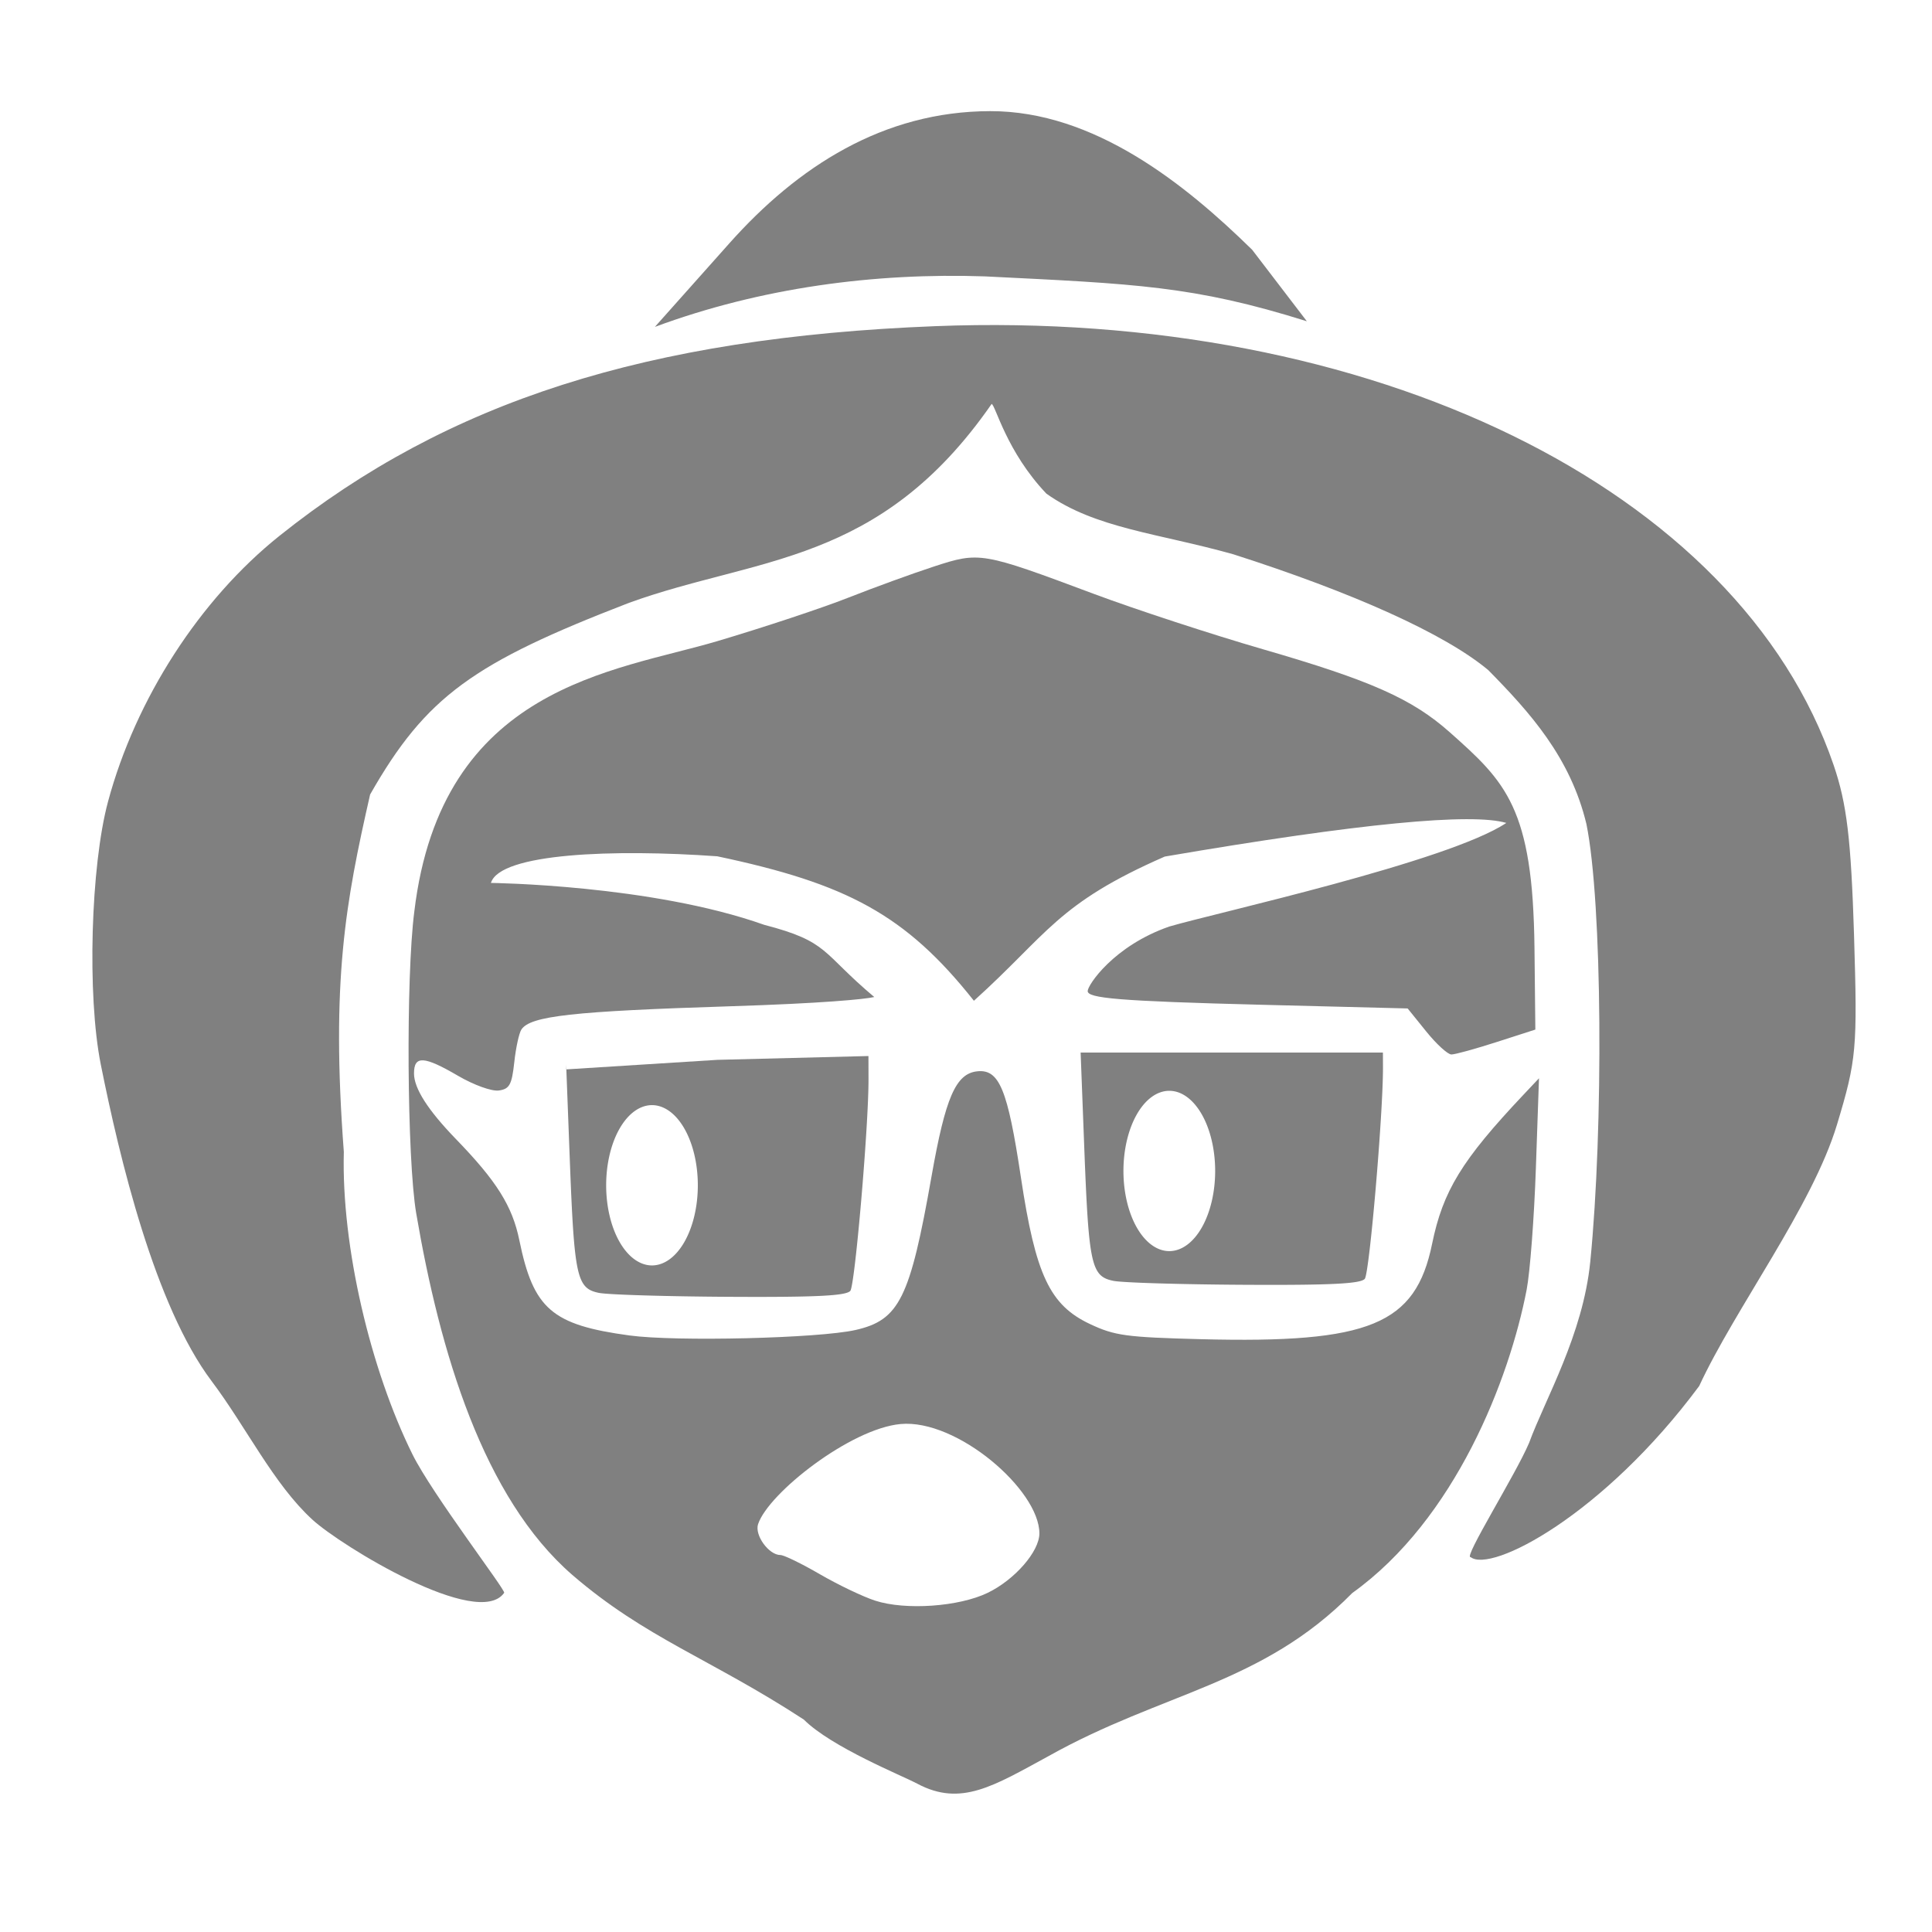 <?xml version="1.0" encoding="UTF-8" standalone="no"?>
<!-- Created with Inkscape (http://www.inkscape.org/) -->

<svg
   xmlns:dc="http://purl.org/dc/elements/1.1/"
   xmlns:cc="http://creativecommons.org/ns#"
   xmlns:rdf="http://www.w3.org/1999/02/22-rdf-syntax-ns#"
   xmlns:svg="http://www.w3.org/2000/svg"
   xmlns="http://www.w3.org/2000/svg"
   xmlns:sodipodi="http://sodipodi.sourceforge.net/DTD/sodipodi-0.dtd"
   xmlns:inkscape="http://www.inkscape.org/namespaces/inkscape"
   id="svg2"
   xml:space="preserve"
   viewBox="0 0 92 92"
   version="1.1"
   inkscape:version="0.91 r13725"
   sodipodi:docname="motioneye-logo.svg"
   width="92"
   height="92"><defs
     id="defs8"><filter
       id="filter4285"
       inkscape:label="Drop Shadow"
       style="color-interpolation-filters:sRGB"><feFlood
         id="feFlood4287"
         result="flood"
         flood-color="rgb(0,0,0)"
         flood-opacity="0.588" /><feComposite
         id="feComposite4289"
         result="composite1"
         operator="in"
         in2="SourceGraphic"
         in="flood" /><feGaussianBlur
         id="feGaussianBlur4291"
         result="blur"
         stdDeviation="0.6"
         in="composite1" /><feOffset
         id="feOffset4293"
         result="offset"
         dy="-1"
         dx="0" /><feComposite
         id="feComposite4295"
         result="composite2"
         operator="over"
         in2="offset"
         in="SourceGraphic" /></filter><filter
       y="-0.16"
       x="-0.1"
       id="filter4315"
       inkscape:label="Drop Shadow"
       style="color-interpolation-filters:sRGB"><feFlood
         id="feFlood4317"
         result="flood"
         flood-color="rgb(0,0,0)"
         flood-opacity="0.588" /><feComposite
         id="feComposite4319"
         result="composite1"
         operator="in"
         in2="SourceGraphic"
         in="flood" /><feGaussianBlur
         id="feGaussianBlur4321"
         result="blur"
         stdDeviation="0.6"
         in="composite1" /><feOffset
         id="feOffset4323"
         result="offset"
         dy="-1"
         dx="0" /><feComposite
         id="feComposite4325"
         result="composite2"
         operator="over"
         in2="offset"
         in="SourceGraphic" /></filter><filter
       id="filter4327"
       inkscape:label="Drop Shadow"
       style="color-interpolation-filters:sRGB"><feFlood
         id="feFlood4329"
         result="flood"
         flood-color="rgb(0,0,0)"
         flood-opacity="0.588" /><feComposite
         id="feComposite4331"
         result="composite1"
         operator="in"
         in2="SourceGraphic"
         in="flood" /><feGaussianBlur
         id="feGaussianBlur4333"
         result="blur"
         stdDeviation="0.6"
         in="composite1" /><feOffset
         id="feOffset4335"
         result="offset"
         dy="-1"
         dx="0" /><feComposite
         id="feComposite4337"
         result="composite2"
         operator="over"
         in2="offset"
         in="SourceGraphic" /></filter><filter
       id="filter4339"
       inkscape:label="Drop Shadow"
       style="color-interpolation-filters:sRGB"><feFlood
         id="feFlood4341"
         result="flood"
         flood-color="rgb(0,0,0)"
         flood-opacity="0.588" /><feComposite
         id="feComposite4343"
         result="composite1"
         operator="in"
         in2="SourceGraphic"
         in="flood" /><feGaussianBlur
         id="feGaussianBlur4345"
         result="blur"
         stdDeviation="0.2"
         in="composite1" /><feOffset
         id="feOffset4347"
         result="offset"
         dy="-0.5"
         dx="0" /><feComposite
         id="feComposite4349"
         result="composite2"
         operator="over"
         in2="offset"
         in="SourceGraphic" /></filter></defs><sodipodi:namedview
     pagecolor="#ffffff"
     bordercolor="#666666"
     borderopacity="1"
     objecttolerance="10"
     gridtolerance="10"
     guidetolerance="10"
     inkscape:pageopacity="0"
     inkscape:pageshadow="2"
     inkscape:window-width="1280"
     inkscape:window-height="1001"
     id="namedview6"
     showgrid="false"
     showguides="true"
     inkscape:guide-bbox="true"
     inkscape:zoom="2.8284272"
     inkscape:cx="84.377507"
     inkscape:cy="44.329313"
     inkscape:window-x="1912"
     inkscape:window-y="-8"
     inkscape:window-maximized="1"
     inkscape:current-layer="svg2"><sodipodi:guide
       position="30.915,58.034"
       orientation="0,1"
       id="guide25577" /><sodipodi:guide
       position="30.915,5.966"
       orientation="0,1"
       id="guide25579" /></sodipodi:namedview><g
     inkscape:groupmode="layer"
     id="layer1"
     inkscape:label="Layer 1"
     style="display:inline"
     transform="translate(0,28)" /><rect
     style="color:#000000;clip-rule:nonzero;display:inline;overflow:visible;visibility:visible;opacity:1;isolation:auto;mix-blend-mode:normal;color-interpolation:sRGB;color-interpolation-filters:linearRGB;solid-color:#000000;solid-opacity:1;fill:none;fill-opacity:1;fill-rule:nonzero;stroke:#ffffff;stroke-width:0;stroke-linecap:round;stroke-linejoin:round;stroke-miterlimit:4;stroke-dasharray:none;stroke-dashoffset:0;stroke-opacity:1;color-rendering:auto;image-rendering:auto;shape-rendering:auto;text-rendering:auto;enable-background:accumulate"
     id="rect25703"
     width="93.53"
     height="93.137"
     x="-0.177"
     y="0.184" /><g
     id="g25691"
     transform="matrix(0.873,0,0,0.873,-4.871,93.951)"
     style="fill:#999999"><g
       id="g25680"
       style="fill:#999999"><g
         id="g25653"
         transform="matrix(1.181,0,0,1.123,-100.81,-9.665)"
         style="fill:#999999" /></g></g><g
     id="g25584"
     style="fill:#808080"
     transform="matrix(1.454,0,0,1.454,0.08,0.431)"><path
       style="color:#000000;clip-rule:nonzero;display:inline;overflow:visible;visibility:visible;opacity:1;isolation:auto;mix-blend-mode:normal;color-interpolation:sRGB;color-interpolation-filters:linearRGB;solid-color:#000000;solid-opacity:1;fill:#808080;fill-opacity:1;fill-rule:nonzero;stroke:#ffffff;stroke-width:0;stroke-linecap:round;stroke-linejoin:round;stroke-miterlimit:4;stroke-dasharray:none;stroke-dashoffset:0;stroke-opacity:1;color-rendering:auto;image-rendering:auto;shape-rendering:auto;text-rendering:auto;enable-background:accumulate"
       d="m 136.774,-6.951 c -0.244,0.046 1.433,-2.761 1.857,-3.815 0.508,-1.46 1.713,-3.616 1.944,-6.057 0.422,-4.461 0.386,-12.002 -0.122,-14.625 -0.51,-2.235 -1.799,-3.735 -3.118,-5.145 -1.386,-1.219 -4.309,-2.594 -8.097,-3.87 -2.385,-0.706 -4.381,-0.862 -5.938,-2.026 -1.271,-1.403 -1.618,-2.958 -1.741,-2.999 -3.566,5.411 -7.441,5.093 -11.517,6.646 -4.939,2.004 -6.447,3.119 -8.226,6.406 -0.781,3.611 -1.243,6.23 -0.835,11.944 -0.08,3.162 0.847,7.274 2.18,10.107 0.625,1.328 2.98,4.561 2.913,4.628 -0.82,1.236 -5.187,-1.572 -6.091,-2.445 -1.235,-1.191 -2.098,-3.087 -3.203,-4.632 -1.805,-2.524 -2.925,-7.456 -3.52,-10.584 -0.436,-2.292 -0.322,-6.625 0.232,-8.786 0.878,-3.428 2.915,-6.749 5.442,-8.874 5.351,-4.499 11.687,-6.631 20.831,-7.009 13.852,-0.573 25.54,5.435 28.541,14.669 0.418,1.286 0.553,2.469 0.647,5.669 0.112,3.816 0.082,4.174 -0.541,6.347 -0.783,2.728 -3.232,6.134 -4.377,8.734 -3.043,4.315 -6.616,6.262 -7.261,5.716 z"
       id="path25635"
       inkscape:connector-curvature="0"
       sodipodi:nodetypes="ccsccccccccscssssssssscc"
       transform="matrix(1.031,0,0,0.98,-92.906,57.511)" /><path
       style="color:#000000;clip-rule:nonzero;display:inline;overflow:visible;visibility:visible;opacity:1;isolation:auto;mix-blend-mode:normal;color-interpolation:sRGB;color-interpolation-filters:linearRGB;solid-color:#000000;solid-opacity:1;fill:#808080;fill-opacity:1;fill-rule:nonzero;stroke:#ffffff;stroke-width:0;stroke-linecap:round;stroke-linejoin:round;stroke-miterlimit:4;stroke-dasharray:none;stroke-dashoffset:0;stroke-opacity:1;color-rendering:auto;image-rendering:auto;shape-rendering:auto;text-rendering:auto;enable-background:accumulate"
       d="m 113.231,-50.86 c 2.166,-2.557 4.885,-4.408 8.283,-4.413 3.304,-0.005 6.191,2.435 8.321,4.633 l 1.737,2.389 c -3.597,-1.188 -5.445,-1.25 -10.23,-1.5 -3.493,-0.125 -7.111,0.375 -10.48,1.688 z"
       id="path25641"
       inkscape:connector-curvature="0"
       sodipodi:nodetypes="ssscccs"
       transform="matrix(1.031,0,0,0.98,-92.906,57.511)" /><path
       style="color:#000000;clip-rule:nonzero;display:inline;overflow:visible;visibility:visible;opacity:1;isolation:auto;mix-blend-mode:normal;color-interpolation:sRGB;color-interpolation-filters:linearRGB;solid-color:#000000;solid-opacity:1;fill:#808080;fill-opacity:1;fill-rule:nonzero;stroke:#ffffff;stroke-width:0;stroke-linecap:round;stroke-linejoin:round;stroke-miterlimit:4;stroke-dasharray:none;stroke-dashoffset:0;stroke-opacity:1;color-rendering:auto;image-rendering:auto;shape-rendering:auto;text-rendering:auto;enable-background:accumulate"
       d="m 119.21,0.627 c -0.486,-0.271 -2.738,-1.224 -3.618,-2.149 -2.954,-2.028 -5.026,-2.721 -7.355,-4.835 -2.827,-2.583 -4.203,-7.439 -4.956,-12.078 -0.294,-1.814 -0.331,-7.913 -0.061,-10.09 0.859,-7.552 6.375,-8.019 9.625,-9.036 1.458,-0.455 3.328,-1.107 4.154,-1.45 0.826,-0.343 2.052,-0.812 2.724,-1.043 1.455,-0.5 1.521,-0.488 5.076,0.911 1.325,0.521 3.743,1.354 5.372,1.851 3.441,1.048 4.746,1.659 5.946,2.781 1.768,1.653 2.64,2.517 2.686,7.209 l 0.027,2.722 -1.228,0.416 c -0.675,0.229 -1.322,0.416 -1.438,0.416 -0.116,0 -0.476,-0.346 -0.8,-0.769 l -0.59,-0.769 -4.601,-0.122 c -4.636,-0.123 -5.563,-0.223 -5.563,-0.459 0,-0.2 0.826,-1.511 2.593,-2.157 1.465,-0.453 8.859,-2.165 10.705,-3.462 -1.098,-0.339 -4.617,0.002 -10.849,1.124 -3.427,1.576 -3.711,2.587 -6.063,4.819 -2.171,-2.881 -4.044,-3.916 -8.153,-4.828 -3.272,-0.246 -6.907,-0.107 -7.189,0.89 0,0 5.088,0.059 8.68,1.4 2.073,0.567 1.804,0.919 3.497,2.413 -0.292,0.074 -1.677,0.213 -4.545,0.308 -5.042,0.168 -6.377,0.324 -6.664,0.777 -0.075,0.118 -0.177,0.612 -0.227,1.098 -0.078,0.751 -0.152,0.892 -0.493,0.941 -0.223,0.032 -0.793,-0.184 -1.284,-0.486 -1.092,-0.672 -1.408,-0.691 -1.408,-0.084 0,0.499 0.441,1.225 1.332,2.193 1.295,1.406 1.793,2.241 2.014,3.381 0.448,2.298 1.032,2.83 3.499,3.182 1.48,0.211 6.012,0.096 7.181,-0.183 1.391,-0.332 1.73,-1.054 2.415,-5.142 0.441,-2.629 0.769,-3.424 1.447,-3.502 0.703,-0.081 0.969,0.597 1.39,3.54 0.467,3.265 0.918,4.273 2.194,4.905 0.788,0.391 1.15,0.442 3.538,0.507 5.351,0.144 6.805,-0.488 7.33,-3.184 0.345,-1.771 0.944,-2.801 2.896,-4.978 l 0.5,-0.558 -0.099,3.005 c -0.054,1.653 -0.186,3.483 -0.294,4.066 -0.548,2.984 -2.264,7.665 -5.539,10.132 -2.873,3.07 -6.007,3.304 -9.648,5.45 -1.755,1.004 -2.781,1.693 -4.159,0.927 z M 121.436,-5.758 c 0.862,-0.44 1.641,-1.383 1.64,-1.986 -0.002,-1.448 -2.612,-3.826 -4.409,-3.654 -1.587,0.153 -4.196,2.304 -4.527,3.346 -0.117,0.368 0.34,1.032 0.71,1.032 0.112,0 0.677,0.289 1.254,0.642 0.578,0.353 1.368,0.751 1.757,0.883 0.964,0.328 2.662,0.203 3.575,-0.263 z"
       id="path25647"
       inkscape:connector-curvature="0"
       sodipodi:nodetypes="cccsccsssssscssccssccccccccsscsssssssssssssscscccccscssssss"
       transform="matrix(1.031,0,0,0.98,-92.906,57.511)" /><path
       id="path25649"
       d="m 35.336,34.176 0.121,3.164 c 0.146,3.798 0.227,4.164 0.951,4.312 0.294,0.06 2.227,0.118 4.295,0.129 2.811,0.015 3.804,-0.033 3.939,-0.195 0.152,-0.182 0.6,-5.388 0.596,-6.934 l -0.002,-0.477 -4.949,0 -4.951,0 z m 2.904,1.252 a 1.502,2.625 0 0 1 1.502,2.625 1.502,2.625 0 0 1 -1.502,2.625 1.502,2.625 0 0 1 -1.502,-2.625 1.502,2.625 0 0 1 1.502,-2.625 z"
       style="color:#000000;clip-rule:nonzero;display:inline;overflow:visible;visibility:visible;opacity:1;isolation:auto;mix-blend-mode:normal;color-interpolation:sRGB;color-interpolation-filters:linearRGB;solid-color:#000000;solid-opacity:1;fill:#808080;fill-opacity:1;fill-rule:nonzero;stroke:#ffffff;stroke-width:0;stroke-linecap:round;stroke-linejoin:round;stroke-miterlimit:4;stroke-dasharray:none;stroke-dashoffset:0;stroke-opacity:1;color-rendering:auto;image-rendering:auto;shape-rendering:auto;text-rendering:auto;enable-background:accumulate"
       inkscape:connector-curvature="0" /><path
       id="path25649-4"
       d="m 28.387,34.289 -4.949,0.125 -4.945,0.312 0.115,3.008 c 0.146,3.798 0.227,4.164 0.951,4.312 0.294,0.06 2.227,0.118 4.295,0.129 2.811,0.015 3.804,-0.033 3.939,-0.195 0.152,-0.182 0.6,-5.388 0.596,-6.934 l -0.002,-0.758 z m -9.895,0.438 -0.006,-0.156 0,0.156 0.006,0 z m 2.807,1.17 a 1.502,2.625 0 0 1 1.5,2.625 1.502,2.625 0 0 1 -1.5,2.625 1.502,2.625 0 0 1 -1.502,-2.625 1.502,2.625 0 0 1 1.502,-2.625 z"
       style="color:#000000;clip-rule:nonzero;display:inline;overflow:visible;visibility:visible;opacity:1;isolation:auto;mix-blend-mode:normal;color-interpolation:sRGB;color-interpolation-filters:linearRGB;solid-color:#000000;solid-opacity:1;fill:#808080;fill-opacity:1;fill-rule:nonzero;stroke:#ffffff;stroke-width:0;stroke-linecap:round;stroke-linejoin:round;stroke-miterlimit:4;stroke-dasharray:none;stroke-dashoffset:0;stroke-opacity:1;color-rendering:auto;image-rendering:auto;shape-rendering:auto;text-rendering:auto;enable-background:accumulate"
       inkscape:connector-curvature="0" /></g></svg>
